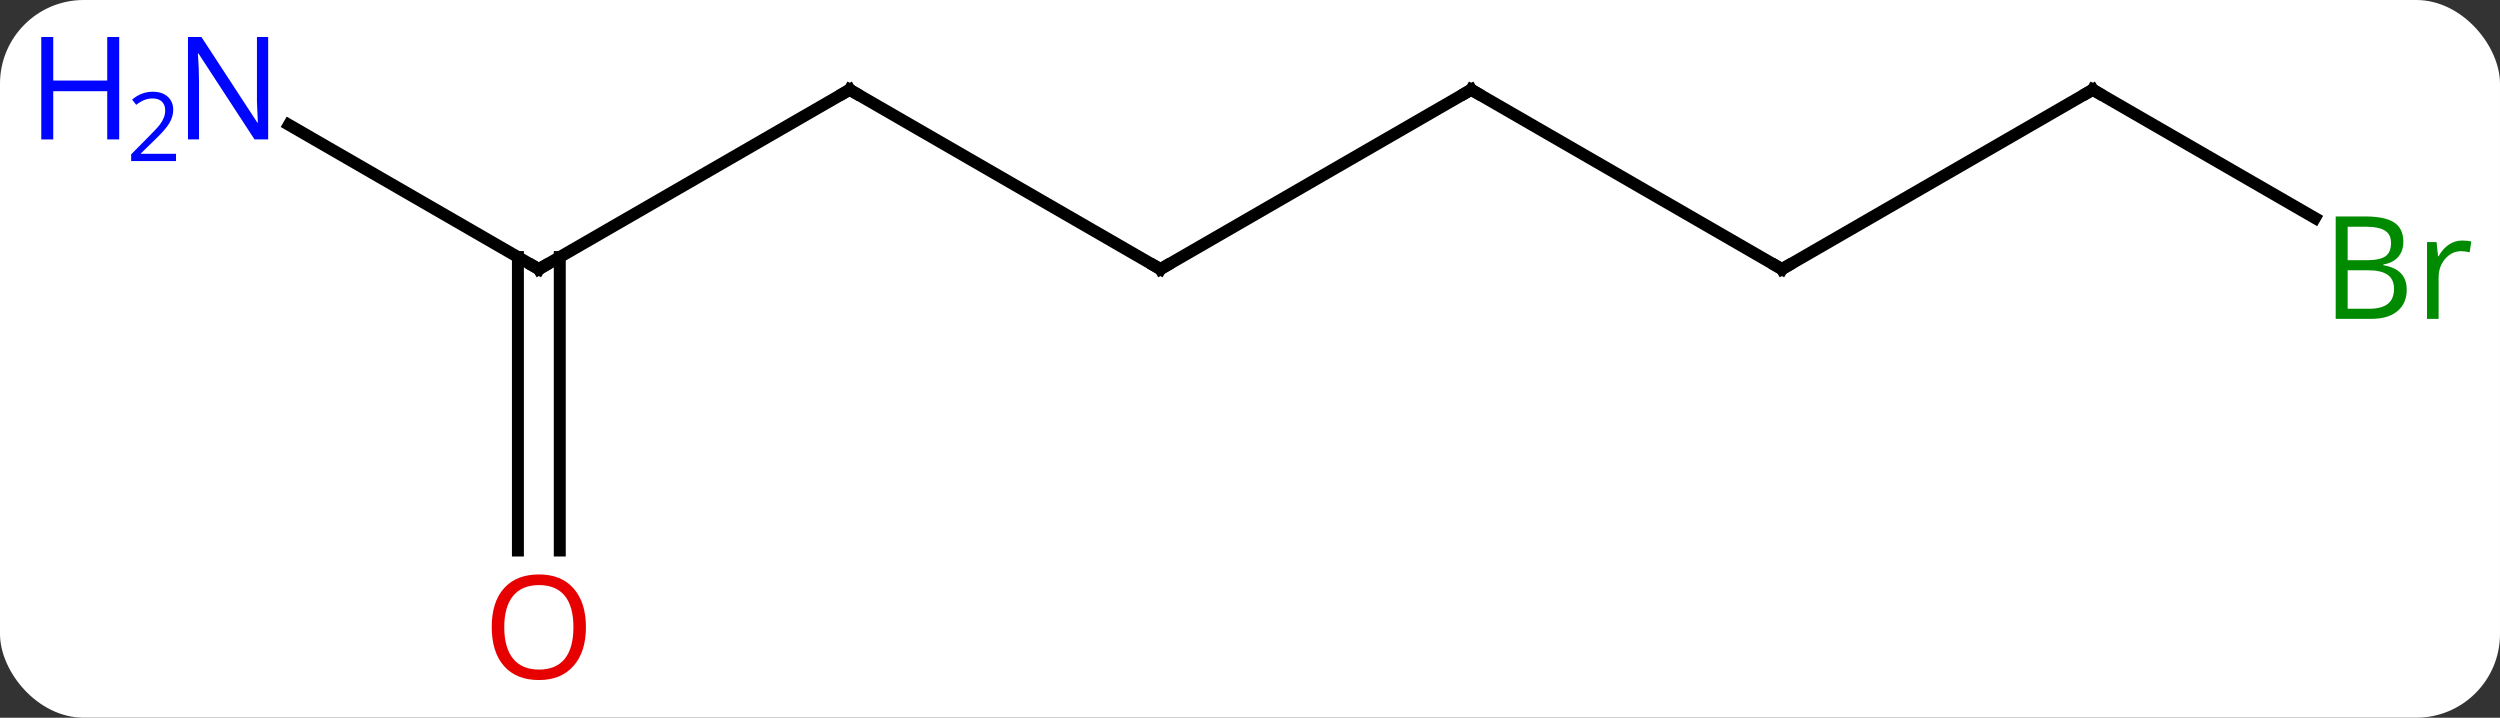 <svg width="209" viewBox="0 0 209 60" style="fill-opacity:1; color-rendering:auto; color-interpolation:auto; text-rendering:auto; stroke:black; stroke-linecap:square; stroke-miterlimit:10; shape-rendering:auto; stroke-opacity:1; fill:black; stroke-dasharray:none; font-weight:normal; stroke-width:1; font-family:'Open Sans'; font-style:normal; stroke-linejoin:miter; font-size:12; stroke-dashoffset:0; image-rendering:auto;" height="60" class="cas-substance-image" xmlns:xlink="http://www.w3.org/1999/xlink" xmlns="http://www.w3.org/2000/svg"><rect x="0" y="0" width="209" height="60" fill="#333333" stroke="none"/><svg class="cas-substance-single-component"><rect y="0" x="0" width="209" stroke="none" ry="7" rx="7" height="60" fill="white" class="cas-substance-group"/><svg y="0" x="0" width="209" viewBox="0 0 209 60" style="fill:black;" height="60" class="cas-substance-single-component-image"><svg><g><g transform="translate(110,30)" style="text-rendering:geometricPrecision; color-rendering:optimizeQuality; color-interpolation:linearRGB; stroke-linecap:butt; image-rendering:optimizeQuality;"><line y2="-22.5" y1="-7.5" x2="-38.97" x1="-12.99" style="fill:none;"/><line y2="-22.5" y1="-7.5" x2="12.99" x1="-12.99" style="fill:none;"/><line y2="-7.5" y1="-22.5" x2="-64.953" x1="-38.97" style="fill:none;"/><line y2="-7.5" y1="-22.5" x2="38.97" x1="12.99" style="fill:none;"/><line y2="-19.565" y1="-7.5" x2="-85.849" x1="-64.953" style="fill:none;"/><line y2="16.023" y1="-8.51" x2="-66.703" x1="-66.703" style="fill:none;"/><line y2="16.023" y1="-8.51" x2="-63.203" x1="-63.203" style="fill:none;"/><line y2="-22.5" y1="-7.5" x2="64.953" x1="38.97" style="fill:none;"/><line y2="-11.773" y1="-22.5" x2="83.532" x1="64.953" style="fill:none;"/><path style="fill:none; stroke-miterlimit:5;" d="M-13.423 -7.75 L-12.99 -7.5 L-12.557 -7.75"/><path style="fill:none; stroke-miterlimit:5;" d="M-38.537 -22.25 L-38.97 -22.5 L-39.403 -22.25"/><path style="fill:none; stroke-miterlimit:5;" d="M12.557 -22.25 L12.99 -22.5 L13.423 -22.25"/><path style="fill:none; stroke-miterlimit:5;" d="M-64.52 -7.75 L-64.953 -7.5 L-65.386 -7.75"/><path style="fill:none; stroke-miterlimit:5;" d="M38.537 -7.75 L38.97 -7.5 L39.403 -7.75"/></g><g transform="translate(110,30)" style="stroke-linecap:butt; fill:rgb(0,5,255); text-rendering:geometricPrecision; color-rendering:optimizeQuality; image-rendering:optimizeQuality; font-family:'Open Sans'; stroke:rgb(0,5,255); color-interpolation:linearRGB; stroke-miterlimit:5;"><path style="stroke:none;" d="M-87.581 -18.344 L-88.722 -18.344 L-93.41 -25.531 L-93.456 -25.531 Q-93.363 -24.266 -93.363 -23.219 L-93.363 -18.344 L-94.285 -18.344 L-94.285 -26.906 L-93.16 -26.906 L-88.488 -19.75 L-88.441 -19.75 Q-88.441 -19.906 -88.488 -20.766 Q-88.535 -21.625 -88.519 -22 L-88.519 -26.906 L-87.581 -26.906 L-87.581 -18.344 Z"/><path style="stroke:none;" d="M-100.035 -18.344 L-101.035 -18.344 L-101.035 -22.375 L-105.55 -22.375 L-105.55 -18.344 L-106.55 -18.344 L-106.55 -26.906 L-105.55 -26.906 L-105.55 -23.266 L-101.035 -23.266 L-101.035 -26.906 L-100.035 -26.906 L-100.035 -18.344 Z"/><path style="stroke:none;" d="M-95.285 -16.534 L-99.035 -16.534 L-99.035 -17.097 L-97.535 -18.613 Q-96.847 -19.3 -96.628 -19.597 Q-96.41 -19.894 -96.3 -20.175 Q-96.191 -20.456 -96.191 -20.784 Q-96.191 -21.238 -96.464 -21.503 Q-96.738 -21.769 -97.238 -21.769 Q-97.581 -21.769 -97.902 -21.652 Q-98.222 -21.534 -98.613 -21.238 L-98.956 -21.675 Q-98.175 -22.331 -97.238 -22.331 Q-96.441 -22.331 -95.98 -21.917 Q-95.519 -21.503 -95.519 -20.816 Q-95.519 -20.269 -95.824 -19.738 Q-96.128 -19.206 -96.972 -18.394 L-98.222 -17.175 L-98.222 -17.144 L-95.285 -17.144 L-95.285 -16.534 Z"/><path style="fill:rgb(230,0,0); stroke:none;" d="M-61.016 22.43 Q-61.016 24.492 -62.055 25.672 Q-63.094 26.852 -64.937 26.852 Q-66.828 26.852 -67.859 25.688 Q-68.891 24.523 -68.891 22.414 Q-68.891 20.32 -67.859 19.172 Q-66.828 18.023 -64.937 18.023 Q-63.078 18.023 -62.047 19.195 Q-61.016 20.367 -61.016 22.43 ZM-67.844 22.43 Q-67.844 24.164 -67.101 25.07 Q-66.359 25.977 -64.937 25.977 Q-63.516 25.977 -62.789 25.078 Q-62.062 24.18 -62.062 22.43 Q-62.062 20.695 -62.789 19.805 Q-63.516 18.914 -64.937 18.914 Q-66.359 18.914 -67.101 19.812 Q-67.844 20.711 -67.844 22.43 Z"/><path style="fill:none; stroke:black;" d="M64.52 -22.25 L64.953 -22.5 L65.386 -22.25"/><path style="fill:rgb(0,138,0); stroke:none;" d="M85.264 -11.906 L87.686 -11.906 Q89.389 -11.906 90.155 -11.398 Q90.92 -10.891 90.92 -9.797 Q90.92 -9.031 90.498 -8.531 Q90.077 -8.031 89.248 -7.891 L89.248 -7.828 Q91.202 -7.5 91.202 -5.781 Q91.202 -4.641 90.428 -3.992 Q89.655 -3.344 88.264 -3.344 L85.264 -3.344 L85.264 -11.906 ZM86.264 -8.25 L87.905 -8.25 Q88.967 -8.25 89.428 -8.578 Q89.889 -8.906 89.889 -9.688 Q89.889 -10.406 89.373 -10.727 Q88.858 -11.047 87.733 -11.047 L86.264 -11.047 L86.264 -8.25 ZM86.264 -7.406 L86.264 -4.188 L88.061 -4.188 Q89.092 -4.188 89.616 -4.594 Q90.139 -5 90.139 -5.859 Q90.139 -6.656 89.6 -7.031 Q89.061 -7.406 87.967 -7.406 L86.264 -7.406 ZM95.836 -9.891 Q96.258 -9.891 96.602 -9.812 L96.461 -8.906 Q96.071 -9 95.758 -9 Q94.977 -9 94.422 -8.367 Q93.868 -7.734 93.868 -6.797 L93.868 -3.344 L92.899 -3.344 L92.899 -9.766 L93.696 -9.766 L93.821 -8.578 L93.868 -8.578 Q94.211 -9.203 94.719 -9.547 Q95.227 -9.891 95.836 -9.891 Z"/></g></g></svg></svg></svg></svg>
